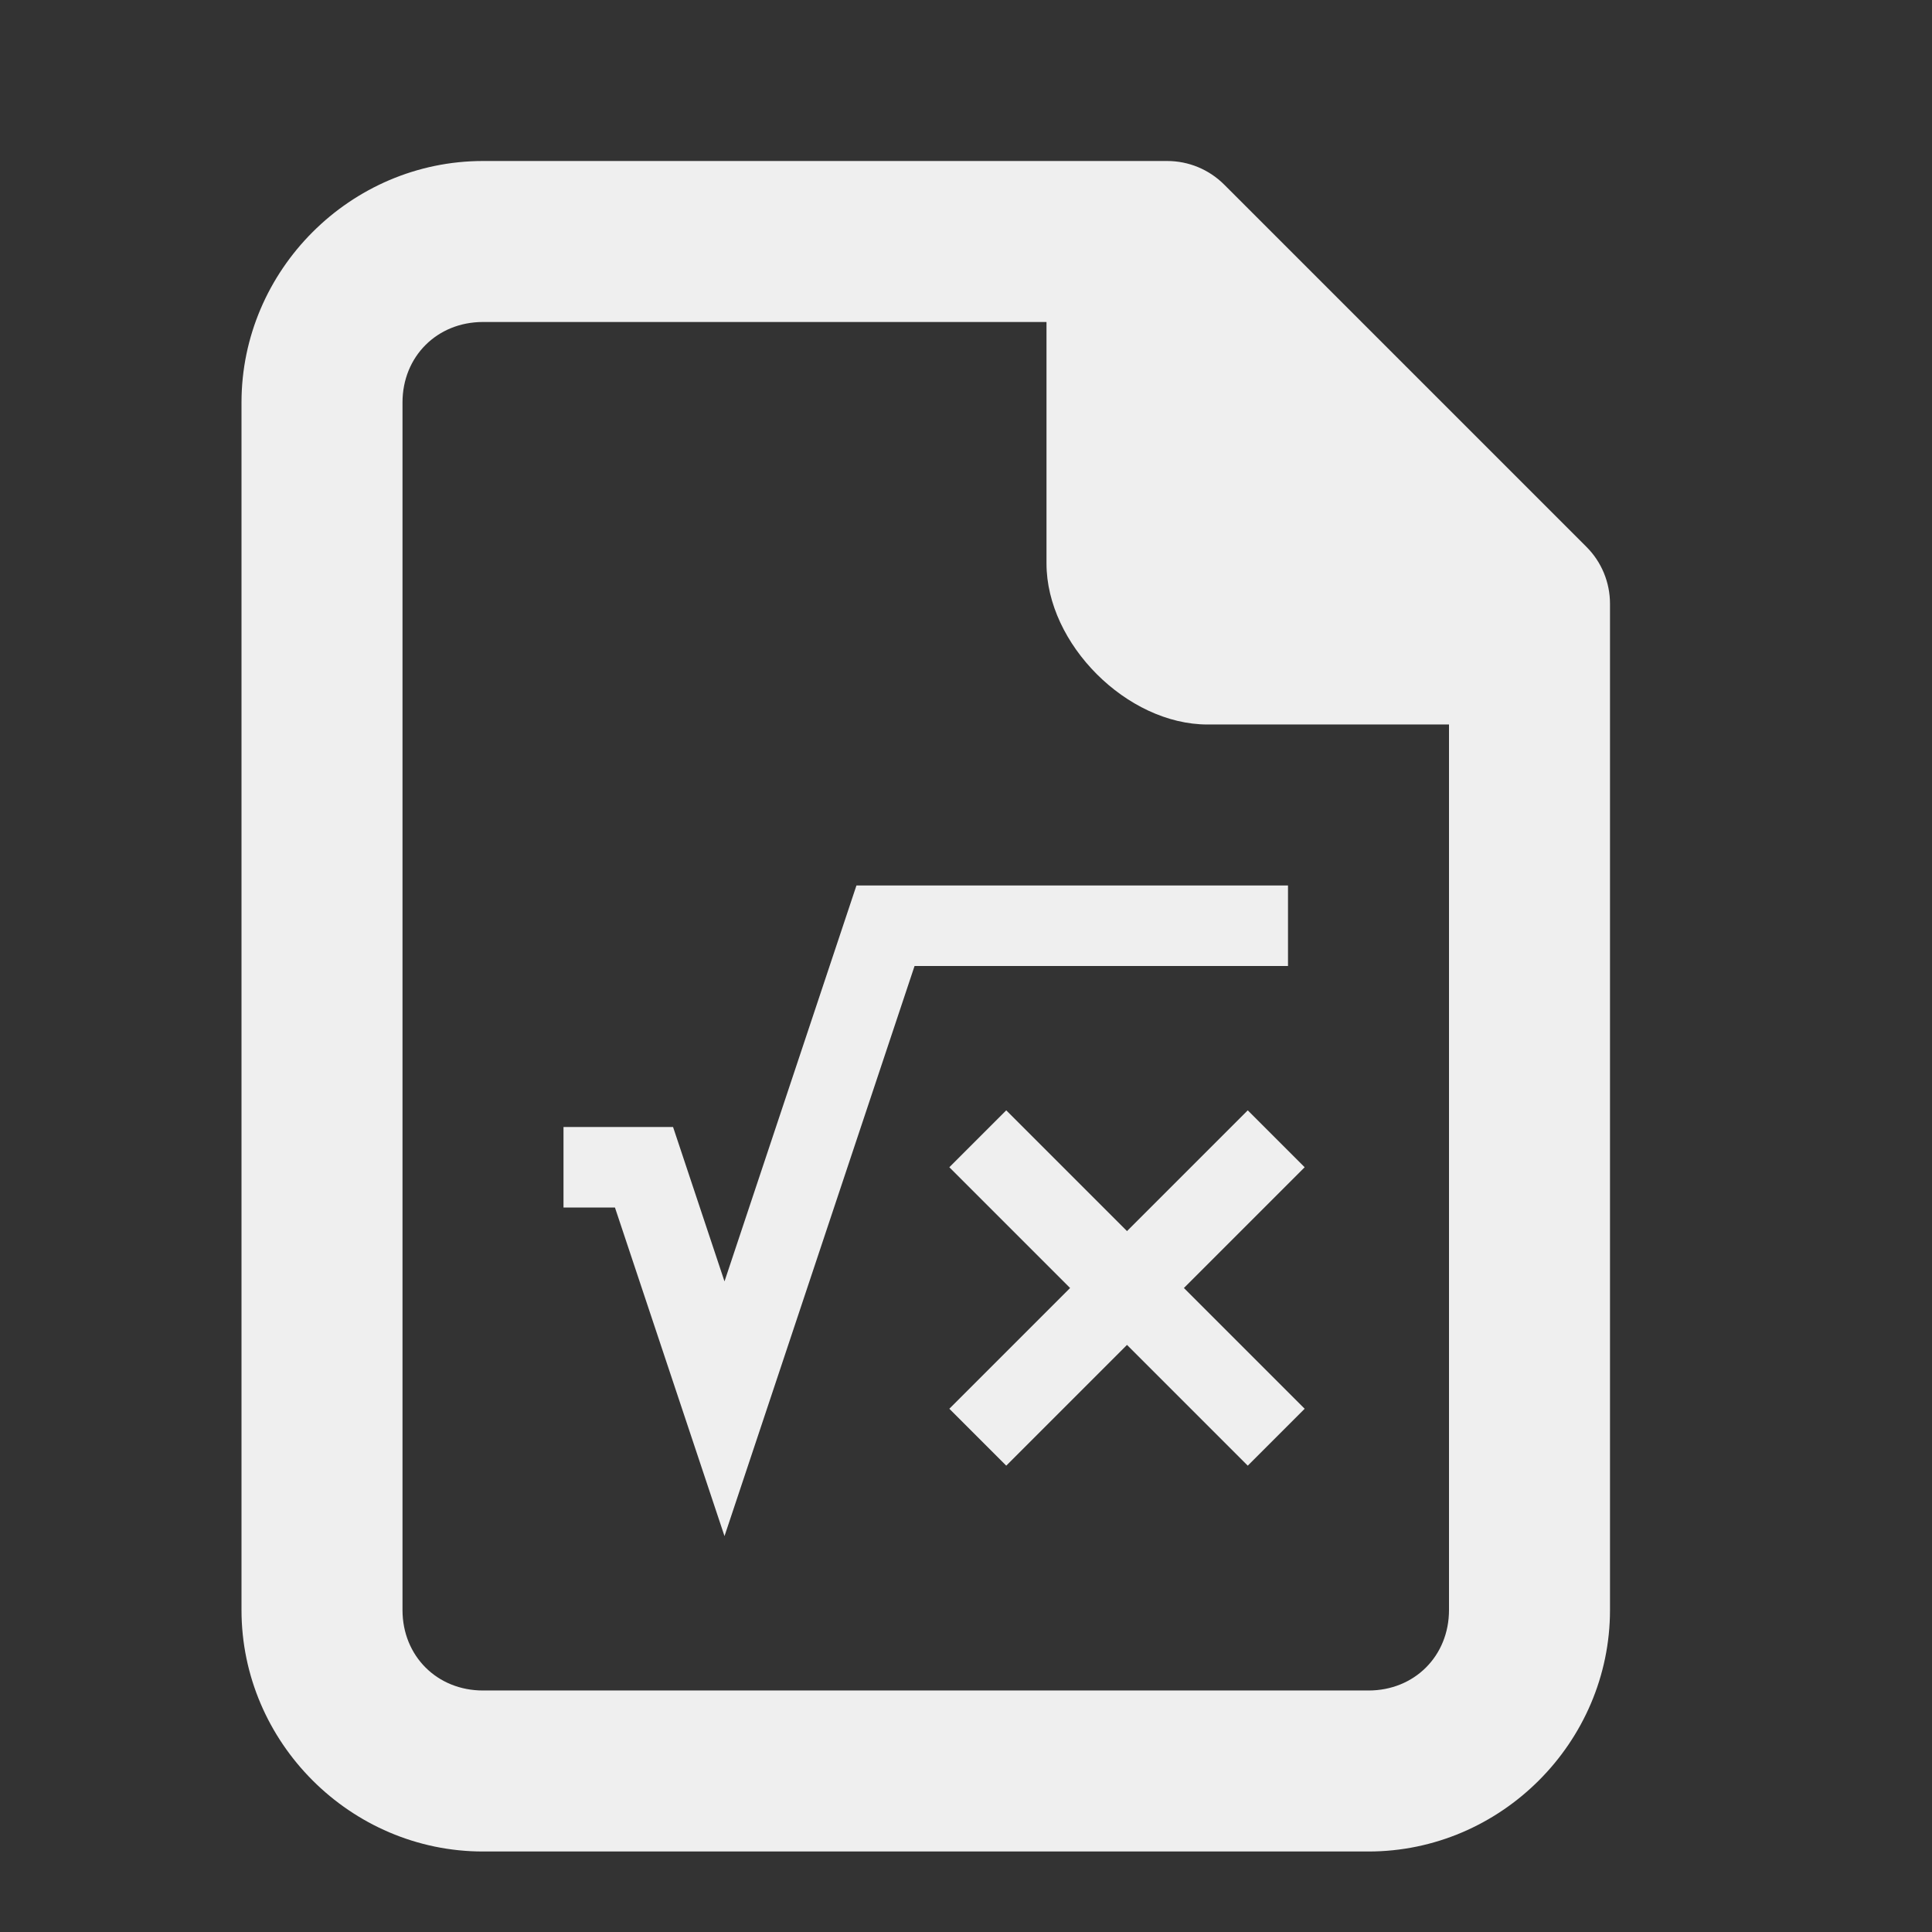 <?xml version="1.0" encoding="UTF-8"?>
<svg version="1.1" viewBox="0 0 24 24" xmlns="http://www.w3.org/2000/svg"><rect x="0" y="0" width="24" height="24" fill="#333333" stroke="none"/><path d="m6 2c-1.645 0-3 1.355-3 3v15c0 1.645 1.355 3 3 3h11c1.645 0 3-1.355 3-3v-12.5c-5.1e-5 -0.265-0.105-0.52-0.293-0.707l-4.5-4.5c-0.188-0.188-0.442-0.293-0.707-0.293zm0 2h7v3c0 1 1 2 2 2h3v11c0 0.571-0.429 1-1 1h-11c-0.571 0-1-0.429-1-1v-15c0-0.571 0.429-1 1-1z" fill="#efefef"/><g fill="#efefef" stroke-linecap="square"><path d="m10.639 11-1.639 4.918-0.639-1.918h-1.361v1h0.639l1.361 4.082 2.361-7.082h4.639v-1h-0.5z" color="#000000" style="-inkscape-stroke:none"/><g><path d="m15.5 14.5-3 3" color="#000000" style="-inkscape-stroke:none"/><path d="m15.5 13.793-3.707 3.707 0.707 0.707 3.707-3.707z" color="#000000" style="-inkscape-stroke:none"/></g><g><path d="m12.5 14.5 3 3" color="#000000" style="-inkscape-stroke:none"/><path d="m12.5 13.793-0.707 0.707 3.707 3.707 0.707-0.707-3.353-3.353z" color="#000000" style="-inkscape-stroke:none"/></g></g></svg>

